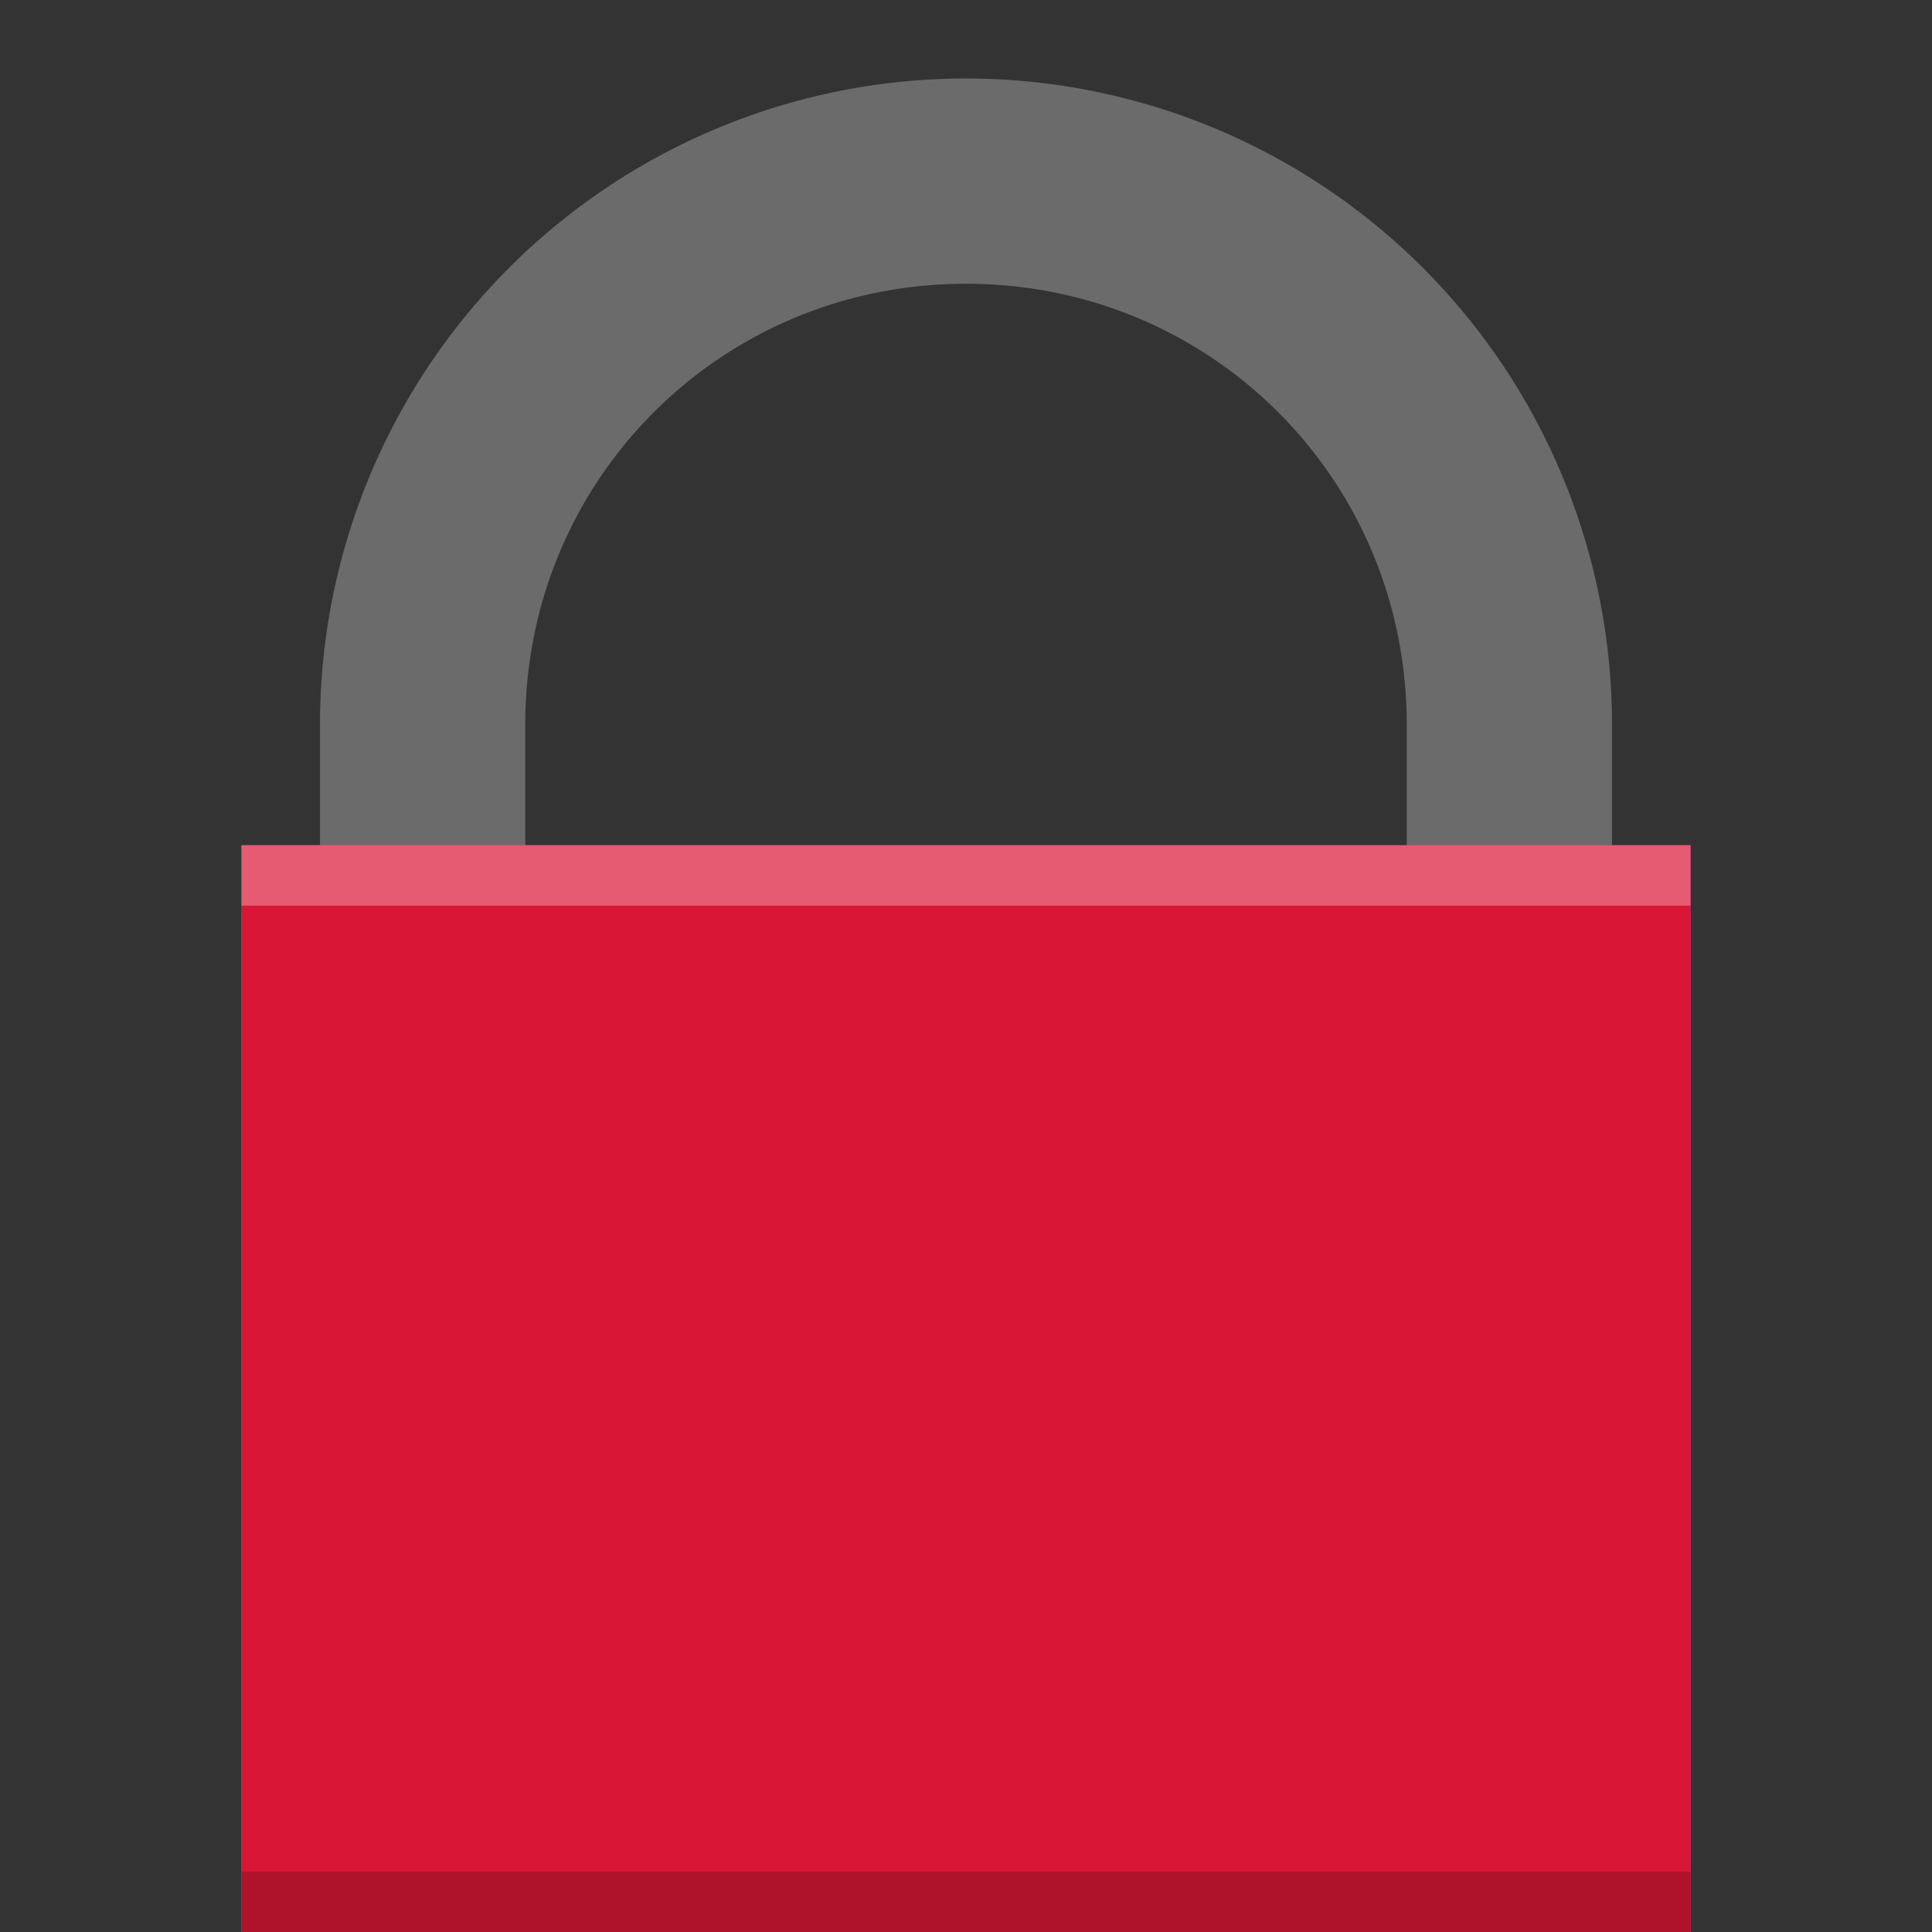 <svg height="16" width="16" xmlns="http://www.w3.org/2000/svg"><rect width="100%" height="100%" fill="#333333" stroke="none"/><g fill="#c43ac4"><path d="m2 7v9h12v-9zm1 1h10v7h-10z"/><path d="m8 1a5 5 0 0 0 -5 5v2h1v-2c0-2.222 1.778-4 4-4s4 1.778 4 4v2h1v-2a5 5 0 0 0 -5-5z" fill="#6b6b6b" stroke="#6b6b6b" stroke-width=".7"/><path d="m2 7v9h12v-9z" fill="#da1636"/><path d="m2 7v.5h12v-.5z" fill="#fff" opacity=".3"/><path d="m2 15.5v.5h12v-.5z" fill="#060606" opacity=".2"/></g></svg>
